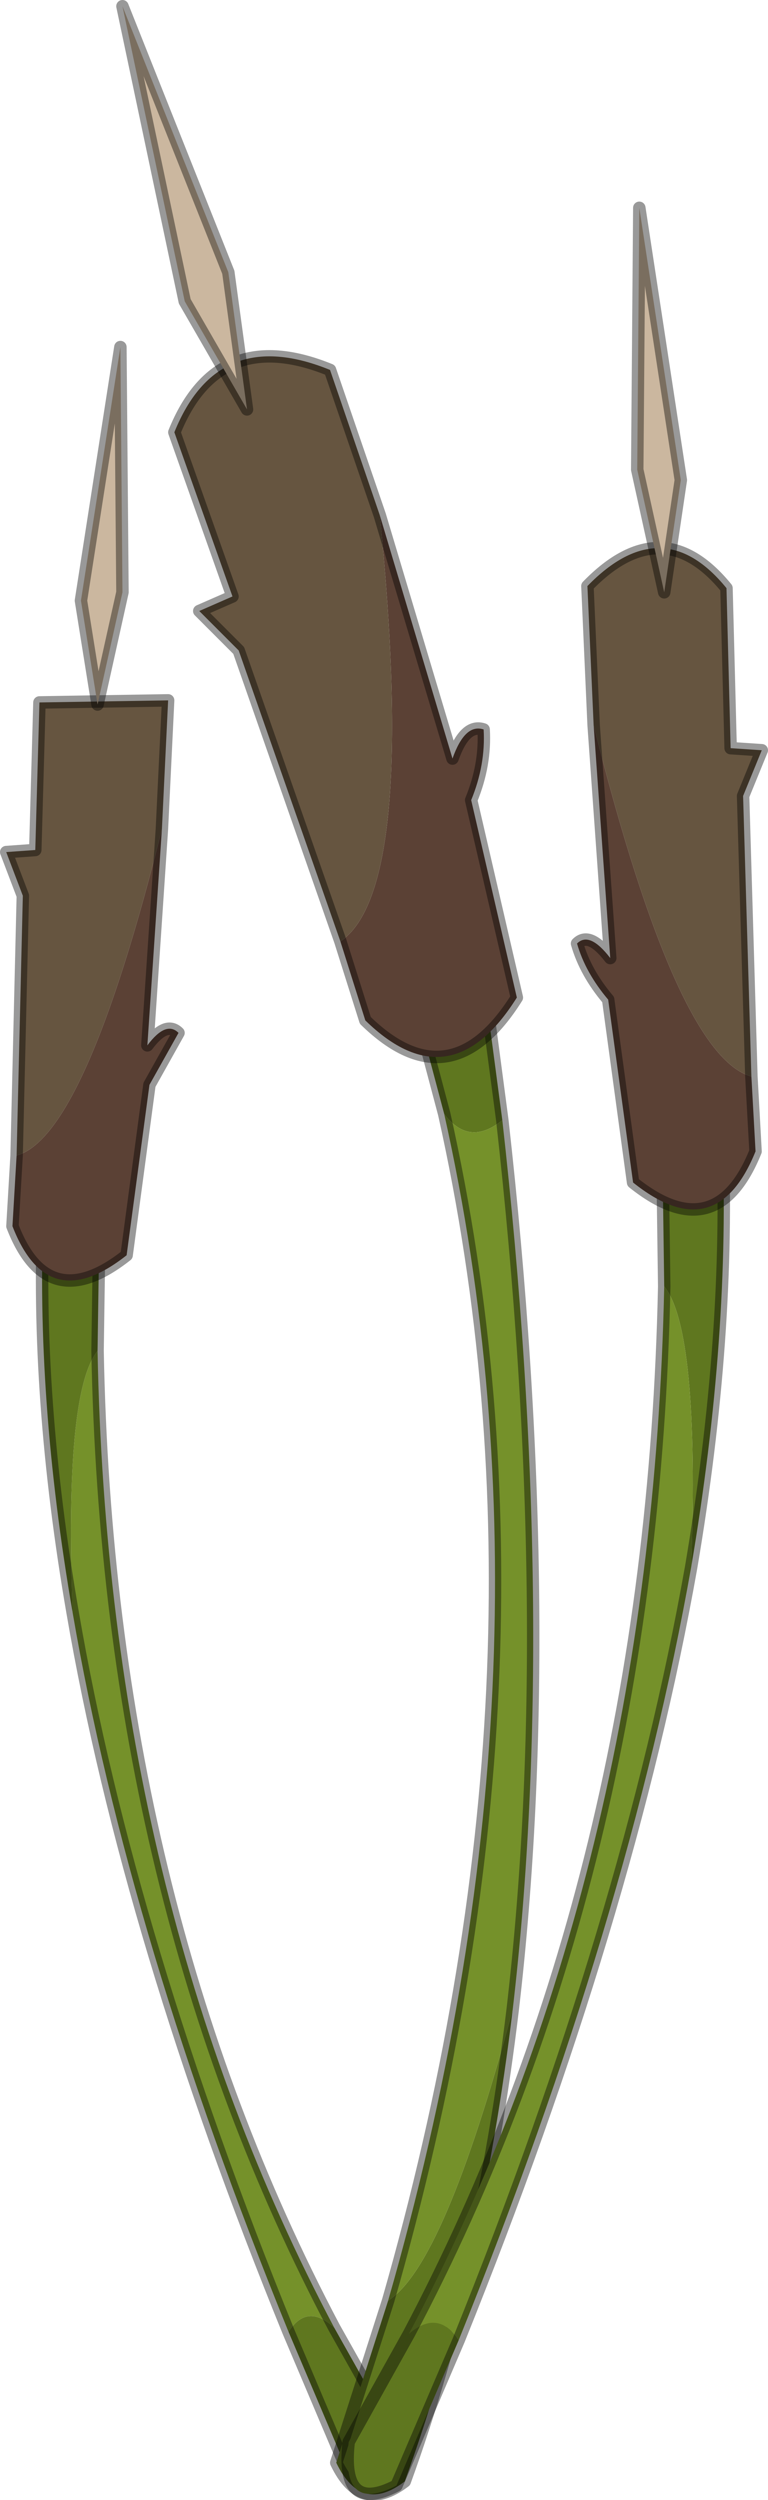 <?xml version="1.0" encoding="UTF-8" standalone="no"?>
<svg xmlns:ffdec="https://www.free-decompiler.com/flash" xmlns:xlink="http://www.w3.org/1999/xlink" ffdec:objectType="frame" height="60.15px" width="18.5px" xmlns="http://www.w3.org/2000/svg">
  <g transform="matrix(1.0, 0.0, 0.0, 1.0, 8.9, 58.5)">
    <use ffdec:characterId="983" height="60.15" transform="matrix(1.0, 0.0, 0.0, 1.0, -8.9, -58.5)" width="18.5" xlink:href="#decoration249-shape0"/>
  </g>
  <defs>
    <g id="decoration249-shape0" transform="matrix(1.0, 0.0, 0.0, 1.0, 8.9, 58.5)">
      <path d="M-6.55 -26.0 Q-6.3 -12.8 -0.85 -2.5 -1.5 -3.1 -1.95 -2.4 -5.8 -11.85 -7.15 -19.7 -7.35 -25.0 -6.55 -26.0" fill="#75912a" fill-rule="evenodd" stroke="none"/>
      <path d="M-0.85 -2.5 L0.5 -0.1 Q0.7 1.55 -0.55 0.9 L-1.95 -2.4 Q-1.5 -3.1 -0.85 -2.5 M-7.15 -19.7 Q-8.05 -24.9 -7.85 -29.4 -7.25 -30.2 -6.5 -29.4 L-6.55 -26.0 Q-7.35 -25.0 -7.15 -19.7" fill="#5f771f" fill-rule="evenodd" stroke="none"/>
      <path d="M-6.55 -26.0 Q-6.3 -12.8 -0.85 -2.5 L0.5 -0.1 Q0.7 1.55 -0.55 0.9 L-1.95 -2.4 Q-5.8 -11.85 -7.15 -19.7 -8.05 -24.9 -7.85 -29.4 -7.25 -30.2 -6.5 -29.4 L-6.55 -26.0 Z" fill="none" stroke="#000000" stroke-linecap="round" stroke-linejoin="round" stroke-opacity="0.4" stroke-width="0.3"/>
      <path d="M-8.5 -30.7 L-8.35 -36.95 -8.75 -38.0 -8.05 -38.05 -7.95 -41.6 -4.85 -41.65 -5.0 -38.55 Q-6.85 -31.15 -8.5 -30.7" fill="#665540" fill-rule="evenodd" stroke="none"/>
      <path d="M-5.0 -38.55 L-5.35 -33.35 Q-4.9 -33.95 -4.6 -33.65 L-5.3 -32.4 -5.85 -28.3 Q-7.75 -26.8 -8.6 -29.0 L-8.5 -30.7 Q-6.85 -31.15 -5.0 -38.55" fill="#5b4135" fill-rule="evenodd" stroke="none"/>
      <path d="M-8.5 -30.7 L-8.35 -36.95 -8.75 -38.0 -8.05 -38.05 -7.95 -41.6 -4.85 -41.65 -5.0 -38.55 -5.35 -33.35 Q-4.9 -33.95 -4.6 -33.65 L-5.3 -32.4 -5.85 -28.3 Q-7.75 -26.8 -8.6 -29.0 L-8.5 -30.7 Z" fill="none" stroke="#000000" stroke-linecap="round" stroke-linejoin="round" stroke-opacity="0.4" stroke-width="0.3"/>
      <path d="M-6.55 -41.55 L-6.95 -44.05 -6.0 -50.15 -5.95 -44.25 -6.55 -41.55" fill="#cbb79f" fill-rule="evenodd" stroke="none"/>
      <path d="M-6.55 -41.55 L-6.95 -44.05 -6.0 -50.15 -5.95 -44.25 -6.55 -41.55 Z" fill="none" stroke="#000000" stroke-linecap="round" stroke-linejoin="round" stroke-opacity="0.4" stroke-width="0.3"/>
      <path d="M1.8 -31.7 L0.95 -34.9 Q1.3 -36.8 2.65 -35.7 L3.2 -31.55 Q2.4 -30.9 1.8 -31.7 M3.45 -10.15 Q2.7 -3.9 0.85 1.2 -0.2 2.0 -0.8 0.75 L0.45 -3.15 Q1.8 -4.0 3.45 -10.15" fill="#5f771f" fill-rule="evenodd" stroke="none"/>
      <path d="M0.45 -3.15 Q4.8 -18.3 1.8 -31.7 2.4 -30.9 3.2 -31.55 4.55 -19.55 3.45 -10.15 1.8 -4.0 0.45 -3.15" fill="#75912a" fill-rule="evenodd" stroke="none"/>
      <path d="M0.45 -3.15 Q4.8 -18.3 1.8 -31.7 L0.95 -34.9 Q1.3 -36.8 2.65 -35.7 L3.2 -31.55 Q4.55 -19.55 3.45 -10.15 2.7 -3.9 0.85 1.2 -0.2 2.0 -0.8 0.75 L0.45 -3.15 Z" fill="none" stroke="#000000" stroke-linecap="round" stroke-linejoin="round" stroke-opacity="0.4" stroke-width="0.3"/>
      <path d="M0.25 -46.1 L2.0 -40.25 Q2.3 -41.1 2.75 -40.95 2.8 -40.1 2.45 -39.25 L3.55 -34.5 Q1.95 -31.95 -0.1 -33.95 L-0.7 -35.85 Q1.15 -37.1 0.25 -46.1" fill="#5b4135" fill-rule="evenodd" stroke="none"/>
      <path d="M-0.7 -35.85 L-3.15 -42.85 -4.1 -43.8 -3.3 -44.15 -4.7 -48.1 Q-3.65 -50.7 -0.95 -49.6 L0.25 -46.1 Q1.15 -37.1 -0.7 -35.85" fill="#665540" fill-rule="evenodd" stroke="none"/>
      <path d="M0.25 -46.1 L2.0 -40.25 Q2.3 -41.1 2.75 -40.95 2.8 -40.1 2.45 -39.25 L3.55 -34.5 Q1.95 -31.95 -0.1 -33.95 L-0.7 -35.85 -3.15 -42.85 -4.1 -43.8 -3.3 -44.15 -4.7 -48.1 Q-3.65 -50.7 -0.95 -49.6 L0.25 -46.1 Z" fill="none" stroke="#000000" stroke-linecap="round" stroke-linejoin="round" stroke-opacity="0.4" stroke-width="0.3"/>
      <path d="M-5.95 -58.35 L-3.4 -51.95 -2.95 -48.65 -4.45 -51.25 -5.95 -58.35" fill="#cbb79f" fill-rule="evenodd" stroke="none"/>
      <path d="M-5.95 -58.35 L-3.4 -51.95 -2.95 -48.65 -4.45 -51.25 -5.95 -58.35 Z" fill="none" stroke="#000000" stroke-linecap="round" stroke-linejoin="round" stroke-opacity="0.4" stroke-width="0.3"/>
      <path d="M7.75 -20.8 Q7.95 -26.5 7.1 -27.55 L7.05 -31.2 Q7.85 -32.1 8.5 -31.2 8.7 -26.4 7.75 -20.8 M0.95 -2.35 Q1.65 -2.95 2.15 -2.2 L0.65 1.3 Q-0.7 2.0 -0.5 0.25 L0.95 -2.35" fill="#5f771f" fill-rule="evenodd" stroke="none"/>
      <path d="M7.75 -20.8 Q6.25 -12.35 2.15 -2.2 1.65 -2.95 0.95 -2.35 6.8 -13.4 7.1 -27.55 7.95 -26.5 7.75 -20.8" fill="#75912a" fill-rule="evenodd" stroke="none"/>
      <path d="M2.15 -2.2 Q6.25 -12.35 7.75 -20.8 8.7 -26.4 8.5 -31.2 7.85 -32.1 7.05 -31.2 L7.1 -27.55 Q6.8 -13.4 0.95 -2.35 L-0.5 0.25 Q-0.7 2.0 0.65 1.3 L2.15 -2.2 Z" fill="none" stroke="#000000" stroke-linecap="round" stroke-linejoin="round" stroke-opacity="0.4" stroke-width="0.3"/>
      <path d="M5.4 -41.05 L5.25 -44.4 Q7.05 -46.25 8.6 -44.35 L8.7 -40.5 9.45 -40.45 9.0 -39.35 9.2 -32.6 Q7.4 -33.1 5.4 -41.05" fill="#665540" fill-rule="evenodd" stroke="none"/>
      <path d="M5.4 -41.05 Q7.4 -33.1 9.2 -32.6 L9.3 -30.8 Q8.35 -28.45 6.35 -30.05 L5.75 -34.45 Q5.2 -35.1 5.0 -35.8 5.3 -36.1 5.8 -35.45 L5.4 -41.05" fill="#5b4135" fill-rule="evenodd" stroke="none"/>
      <path d="M9.2 -32.6 L9.0 -39.35 9.45 -40.45 8.7 -40.5 8.6 -44.35 Q7.05 -46.25 5.25 -44.4 L5.4 -41.05 5.8 -35.45 Q5.3 -36.1 5.0 -35.8 5.2 -35.1 5.75 -34.45 L6.35 -30.05 Q8.35 -28.45 9.3 -30.8 L9.2 -32.6 Z" fill="none" stroke="#000000" stroke-linecap="round" stroke-linejoin="round" stroke-opacity="0.4" stroke-width="0.3"/>
      <path d="M7.1 -44.25 L6.45 -47.2 6.5 -53.5 7.5 -46.95 7.1 -44.25" fill="#cbb79f" fill-rule="evenodd" stroke="none"/>
      <path d="M7.1 -44.25 L7.5 -46.95 6.5 -53.5 6.45 -47.2 7.1 -44.25 Z" fill="none" stroke="#000000" stroke-linecap="round" stroke-linejoin="round" stroke-opacity="0.4" stroke-width="0.3"/>
    </g>
  </defs>
</svg>
